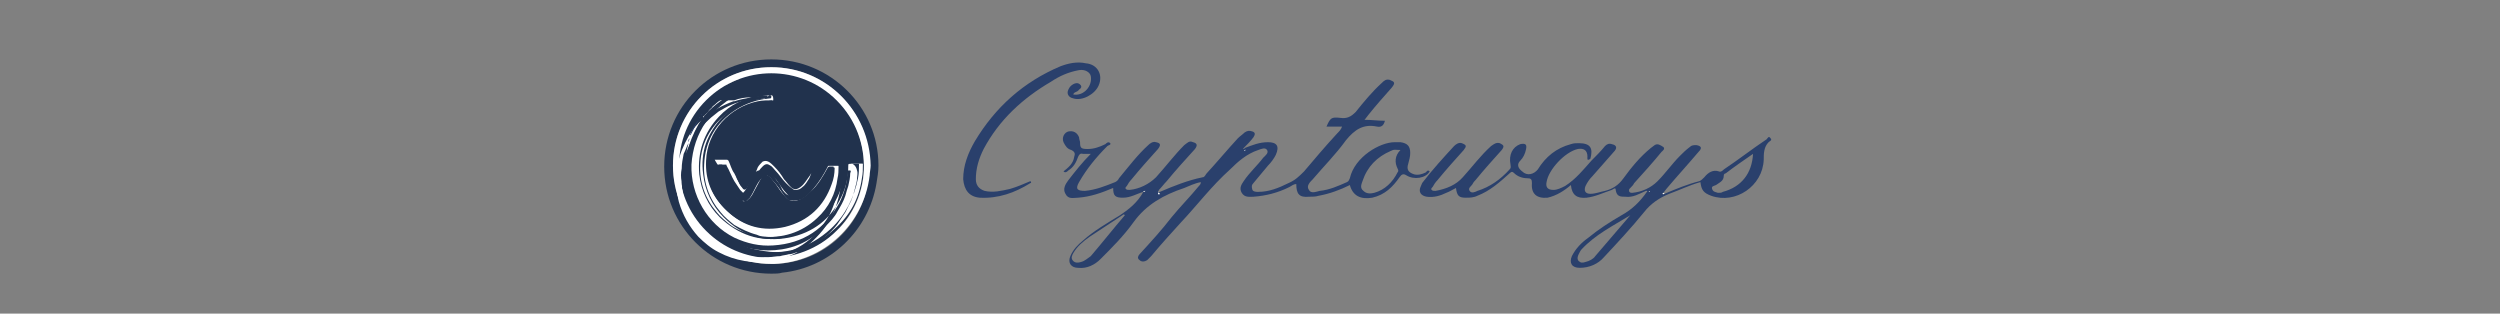 <?xml version="1.0" encoding="utf-8"?>
<!-- Roman Inozemtsev: https://github.com/mir-one/  -->
<svg version="1.1"
	 id="Слой_1" image-rendering="optimizeQuality" shape-rendering="geometricPrecision" text-rendering="geometricPrecision"
	 xmlns="http://www.w3.org/2000/svg" xmlns:xlink="http://www.w3.org/1999/xlink" x="0px" y="0px" viewBox="0 0 256.7 32.2"
	 style="enable-background:new 0 0 256.7 32.2;" xml:space="preserve">
<rect x="0" y="0" width="256.7" height="32.2" fill="#808080" stroke="none"/>
<style type="text/css">
	.st0{fill:#2A406C;}
	.st1{fill:#FFFFFF;}
	.st2{fill:#21324D;}
</style>
<g>
	<path class="st0" d="M117.4,19.7c-0.7,0.2-1.3,0.6-2.1,0.6c-0.8,0-1-0.2-1-1c-1.2,0.5-2.3,0.9-3.6,1c-0.5,0-1,0.2-1.3-0.4
		c-0.3-0.5,0-1,0.3-1.4c0.7-0.9,1.4-1.8,2.3-2.7c-0.4,0-0.6,0-0.8,0c-0.3-0.1-0.4,0.1-0.5,0.3c-0.2,0.6-0.5,1.1-1,1.4
		c-0.1,0.1-0.3,0.3-0.5,0.1c0.5-0.4,1-0.8,1.1-1.5c0.1-0.3,0.1-0.5-0.3-0.7c-0.4-0.1-0.6-0.4-0.8-0.8c-0.2-0.5,0.1-1,0.5-1.1
		c0.5-0.1,0.9,0.1,1.1,0.6c0,0.2,0.1,0.4,0.1,0.5c0,0.6,0.1,0.7,0.8,0.7c0.6,0,1.2-0.2,1.8-0.5c0.1-0.1,0.3-0.3,0.5-0.1
		c0.1,0.2-0.2,0.2-0.3,0.3c-1.1,1.1-2.1,2.3-2.9,3.7c-0.4,0.7-0.2,0.9,0.6,0.9c1.1-0.1,2.1-0.5,3.1-0.9c0.2-0.1,0.3-0.2,0.4-0.4
		c1-1.2,1.9-2.4,3-3.4c0.2-0.2,0.5-0.4,0.8-0.3c0.5,0.1,0.5,0.3,0.2,0.7c-0.9,1-1.8,2-2.7,3.1c-0.2,0.2-0.4,0.5-0.5,0.7
		c-0.1,0.1-0.2,0.2-0.1,0.3c0.1,0.1,0.2,0.1,0.4,0.1c1-0.1,2-0.6,2.7-1.3c1-1.1,1.9-2.3,2.9-3.3c0.3-0.2,0.5-0.5,0.9-0.3
		c0.4,0.1,0.5,0.3,0.2,0.7c-1,1.1-2,2.2-2.9,3.3c-0.3,0.3-0.5,0.6-0.8,0.9c0,0.1-0.1,0.1-0.1,0.2c0.1,0.1,0.2,0,0.2,0
		c1.4-0.6,2.9-1.2,4.4-1.5c0.2,0,0.3-0.3,0.4-0.4c1.1-1.2,2.1-2.4,3.2-3.6c0.2-0.2,0.5-0.4,0.7-0.6c0.3-0.2,0.5-0.2,0.8-0.1
		c0.3,0.1,0.3,0.3,0.1,0.6c-0.3,0.4-0.7,0.8-1,1.1c0,0-0.1,0.1,0,0.1c0,0,0.1,0,0.1-0.1c0.8-0.3,1.5-0.6,2.4-0.6
		c0.9,0,1.2,0.4,0.8,1.3c-0.2,0.4-0.5,0.8-0.8,1.1c-0.5,0.6-1,1.2-1.5,1.8c-0.2,0.2-0.2,0.4-0.1,0.7c0.1,0.2,0.4,0.2,0.6,0.2
		c1.1,0,2.1-0.4,3.1-0.9c0.7-0.3,1.1-0.7,1.6-1.2c1.1-1.3,2.2-2.6,3.4-3.9c0.2-0.2,0.4-0.4,0.5-0.7c-0.5,0-1,0-1.6,0
		c0.4-0.9,0.5-1,1.4-0.9c0.7,0.1,1.1-0.1,1.6-0.6c0.8-1,1.7-2.1,2.7-3c0.2-0.2,0.4-0.4,0.8-0.3c0.5,0.2,0.6,0.3,0.2,0.8
		c-0.8,0.9-1.6,1.8-2.4,2.8c-0.1,0.1-0.2,0.3-0.4,0.5c0.7,0,1.4,0.1,2.1,0.1c-0.1,0.4-0.3,0.7-0.8,0.6c-1.4-0.3-2.3,0.3-3.2,1.4
		c-1,1.4-2.3,2.7-3.4,4c-0.3,0.3-0.7,0.7-0.4,1.1c0.2,0.4,0.7,0.2,1.1,0.1c1-0.1,1.9-0.5,2.8-0.9c0.2-0.1,0.2-0.2,0.3-0.4
		c0.5-2.2,3.1-3.7,4.6-3.7c0.2,0,0.4,0,0.6,0c0.7,0.1,1,0.4,1,1.1c0,0.4-0.1,0.7-0.2,1.1c-0.2,0.6,0,0.9,0.6,1.1
		c0.4,0.1,0.8,0,1.2-0.2c0.1-0.1,0.2-0.3,0.4-0.1c-0.4,0.7-1.6,0.9-2.4,0.4c-0.3-0.2-0.5-0.1-0.7,0.2c-0.7,1-1.5,1.8-2.8,2.1
		c-1.2,0.2-2-0.2-2.3-1.3c-1,0.5-2.1,0.9-3.2,1.1c-0.3,0.1-0.7,0.1-1,0.1c-1,0.1-1.3-0.3-1.3-1.3c-0.3,0-0.5,0.2-0.7,0.3
		c-1.2,0.6-2.4,0.9-3.7,1c-0.4,0-0.9,0.1-1.2-0.4c-0.3-0.5,0-0.9,0.2-1.2c0.6-0.9,1.4-1.6,2-2.4c0.2-0.2,0.6-0.5,0.4-0.8
		c-0.2-0.3-0.6-0.1-0.9,0c-1.2,0.4-2.1,1.2-2.9,2c-1.9,1.7-3.4,3.7-5.1,5.5c-1,1.1-2,2.2-3,3.4c-0.1,0.1-0.2,0.2-0.4,0.4
		c-0.3,0.2-0.6,0.2-0.8,0c-0.3-0.2-0.1-0.5,0.1-0.7c1.1-1.2,2.2-2.4,3.2-3.7c0.9-1.1,1.9-2.1,2.8-3.2c0.1-0.1,0.2-0.2,0.2-0.4
		c-0.6,0.1-1.2,0.4-1.7,0.6c-2.1,0.7-3.9,1.7-5.2,3.5c-1,1.4-2.2,2.6-3.4,3.8c-0.6,0.6-1.4,1-2.3,0.9c-0.7,0-1.1-0.5-0.8-1.2
		c0.3-0.7,0.8-1.2,1.3-1.6c1.1-1,2.5-1.8,3.8-2.6C115.9,21.5,116.8,20.8,117.4,19.7c0.1,0,0.2,0,0.2-0.1
		C117.5,19.6,117.4,19.6,117.4,19.7z M143.8,15.4c-0.6,0-0.6-0.1-1,0.1c-1.4,0.6-2.4,1.6-2.9,3.1c-0.1,0.3-0.3,0.7,0.1,1
		c0.3,0.3,0.7,0.3,1.1,0.2c1.1-0.3,1.9-1.1,2.4-2.1c0.1-0.1,0.1-0.2,0-0.4C143.2,16.7,143.2,16,143.8,15.4z M115.5,22.1
		c0,0-0.1-0.1-0.1-0.1c-1.2,0.8-2.3,1.5-3.5,2.3c-0.7,0.5-1.3,1-1.7,1.7c-0.1,0.2-0.3,0.5,0,0.8c0.2,0.2,0.5,0.2,0.8,0.1
		c0.4-0.1,0.7-0.4,1-0.6C113.2,24.9,114.3,23.5,115.5,22.1z"/>
	<path class="st0" d="M170.9,19.9c1.2-0.5,2.4-1,3.6-1.3c0.2-0.1,0.3-0.2,0.5-0.4c0.4-0.5,0.9-0.8,1.5-0.6c0.2,0.1,0.4-0.1,0.5-0.2
		c1.5-1,2.9-2.1,4.4-3.1c0.1-0.1,0.2-0.4,0.4-0.1c0.2,0.2-0.1,0.3-0.2,0.4c-0.5,0.5-0.5,1.2-0.5,1.8c-0.1,2.7-2.9,4.6-5.4,3.7
		c-0.8-0.3-1-0.6-1.1-1.4c-1.1,0.3-2.1,0.8-3.2,1.2c-1,0.4-1.9,1-2.6,1.9c-1.3,1.6-2.7,3.1-4.1,4.6c-0.6,0.7-1.5,1.1-2.5,1.1
		c-0.8,0-1.1-0.5-0.8-1.2c0.4-0.8,1-1.4,1.7-1.9c1.1-0.9,2.2-1.6,3.4-2.3c1.1-0.6,1.9-1.4,2.6-2.4c0,0,0.1-0.1,0-0.1
		c-0.1,0-0.1,0-0.1,0c-0.7,0.3-1.3,0.7-2.1,0.6c-0.5,0-0.9,0-1-0.7c0-0.3-0.2-0.1-0.4,0c-0.9,0.3-1.7,0.7-2.6,0.8
		c-1,0.1-1.5-0.3-1.6-1.3c-0.7,0.6-1.5,1.1-2.4,1.3c-1.1,0.1-1.7-0.4-1.6-1.5c0-0.4-0.1-0.5-0.5-0.5c-0.5,0-1-0.2-1.3-0.5
		c-0.2-0.2-0.3-0.2-0.5,0c-1,0.9-2,1.8-3.3,2.3c-0.4,0.2-0.8,0.2-1.2,0.2c-0.7,0-0.9-0.2-1-1c-0.4,0.2-0.7,0.4-1,0.5
		c-0.6,0.3-1.3,0.5-2,0.4c-0.6-0.1-0.9-0.5-0.6-1.1c0.1-0.2,0.1-0.3,0.2-0.4c1-1.3,2.1-2.5,3.2-3.7c0.2-0.2,0.5-0.4,0.8-0.3
		c0.5,0.2,0.5,0.3,0.2,0.7c-0.9,1-1.8,2-2.7,3.1c-0.2,0.2-0.4,0.5-0.5,0.7c-0.1,0.1-0.2,0.2-0.1,0.3c0.1,0.1,0.2,0.1,0.4,0.1
		c1.1-0.2,2.1-0.6,2.8-1.4c1-1.1,1.8-2.2,2.9-3.2c0.3-0.2,0.5-0.4,0.9-0.3c0.4,0.2,0.5,0.3,0.2,0.7c-0.9,1-1.8,2-2.7,3.1
		c-0.1,0.1-0.2,0.2-0.3,0.4c-0.1,0.2-0.5,0.4-0.3,0.7c0.2,0.3,0.6,0.1,0.8,0c1.3-0.4,2.4-1.2,3.3-2.2c0.2-0.2,0.1-0.3,0.1-0.5
		c-0.2-1,0.2-1.8,1-2.1c0.5-0.1,0.7,0,0.6,0.5c-0.1,0.5-0.3,0.9-0.6,1.2c-0.4,0.4-0.2,0.8,0.2,1.1c0.5,0.5,1.2,0.3,1.6-0.2
		c0.8-1.3,1.9-2.2,3.4-2.6c0.3-0.1,0.5-0.1,0.8-0.1c1.2,0,1.5,0.5,1.2,1.6c-0.4,0.3-0.3-0.1-0.3-0.2c0-0.7-0.4-0.9-1-0.8
		c-1.3,0.3-3,2.1-3.2,3.4c-0.1,0.5,0.1,0.8,0.7,0.8c0.4,0,0.8-0.2,1.2-0.4c1.1-0.7,1.9-1.7,2.7-2.6c0.5-0.5,1-1,1.4-1.5
		c0.2-0.2,0.4-0.3,0.7-0.2c0.5,0.1,0.6,0.4,0.2,0.8c-0.7,0.8-1.5,1.7-2.2,2.5c-0.3,0.3-0.5,0.6-0.7,1c-0.2,0.5,0,0.8,0.5,0.8
		c0.5,0,1-0.2,1.5-0.3c0.8-0.2,1.4-0.6,1.9-1.3c0.8-1.1,1.7-2.2,2.8-3.1c0.1-0.1,0.3-0.2,0.4-0.3c0.3-0.2,0.6,0,0.9,0.2
		c0.2,0.2-0.1,0.4-0.2,0.5c-0.9,1.1-1.8,2.1-2.8,3.2c-0.1,0.2-0.2,0.3-0.4,0.5c-0.1,0.1-0.2,0.2-0.1,0.4c0.1,0.1,0.2,0.1,0.3,0.1
		c1-0.1,1.9-0.5,2.6-1.2c0.8-0.8,1.5-1.8,2.3-2.6c0.3-0.3,0.6-0.6,1-0.9c0.2-0.2,0.4-0.2,0.7-0.2c0.5,0.1,0.6,0.3,0.2,0.7
		c-1.1,1.3-2.2,2.5-3.3,3.8c-0.1,0.1-0.2,0.3-0.3,0.4c0,0-0.1,0.1-0.1,0.1C170.8,20,170.9,19.9,170.9,19.9z M167.4,22.1
		C167.4,22.1,167.4,22.1,167.4,22.1c-1.8,1.1-3.6,2-5,3.5c-0.1,0.1-0.2,0.3-0.3,0.5c-0.1,0.2-0.2,0.5,0,0.7c0.2,0.2,0.4,0.2,0.7,0.1
		c0.4-0.1,0.8-0.3,1-0.6C165,24.9,166.2,23.5,167.4,22.1z M180,15.8c-1,0.7-1.9,1.3-2.8,2c-0.1,0-0.2,0.1-0.2,0.2
		c0,0.6-0.4,0.7-0.8,1c-0.2,0.1-0.5,0.1-0.4,0.4c0.1,0.3,0.3,0.3,0.6,0.4c0.2,0,0.4,0,0.5-0.1C178.8,19.2,179.9,17.8,180,15.8z"/>
	<path class="st0" d="M110.2,9.7c1.1,0.2,2-0.9,1.8-1.9c-0.1-0.4-0.6-0.7-1.2-0.6c-1.1,0.2-2,0.6-2.9,1.2c-2.9,1.7-5.3,3.9-6.9,6.9
		c-0.5,1-0.8,2-0.8,3.1c0,0.6,0.3,1,0.9,1.2c0.9,0.2,1.7,0,2.6-0.2c0.7-0.2,1.4-0.5,2.1-0.8c0.1,0.1,0.1,0.2,0,0.2
		c-1.6,1-3.3,1.6-5.2,1.5c-1.1-0.1-1.6-0.8-1.7-1.9c0-1.4,0.5-2.7,1.2-3.9c2.1-3.5,5-6.1,8.8-7.7c0.8-0.3,1.7-0.5,2.6-0.3
		c1.2,0.1,1.8,1.2,1.3,2.3c-0.4,0.9-1.7,1.6-2.6,1.3c-0.5-0.1-0.7-0.5-0.5-0.9c0.2-0.5,0.8-0.8,1.1-0.6c0.3,0.2,0.3,0.4,0,0.6
		C110.6,9.5,110.3,9.4,110.2,9.7z"/>
	<path class="st1" d="M117.4,19.7c0-0.1,0.1-0.1,0.2-0.1C117.5,19.7,117.5,19.7,117.4,19.7C117.4,19.8,117.4,19.7,117.4,19.7z"/>
	<path class="st1" d="M119.1,19.9c-0.1,0.1-0.1,0.1-0.2,0c0-0.1,0.1-0.1,0.1-0.2C119,19.8,119,19.8,119.1,19.9z"/>
	<path class="st1" d="M127.9,15.4c0,0-0.1,0.1-0.1,0.1C127.7,15.4,127.8,15.4,127.9,15.4C127.8,15.3,127.8,15.4,127.9,15.4z"/>
	<path class="st1" d="M169.3,19.7c0-0.1,0.1-0.1,0.1,0C169.4,19.7,169.4,19.7,169.3,19.7C169.3,19.7,169.3,19.7,169.3,19.7z"/>
	<path class="st1" d="M170.9,19.9c-0.1,0-0.1,0.1-0.2,0c0,0,0.1-0.1,0.1-0.1C170.9,19.8,170.9,19.9,170.9,19.9z"/>
</g>
<g>
	<path class="st2" d="M79.2,6.1c-6.1,0-11,4.9-11,11s4.9,11,11,11c0.4,0,0.8,0,1.1-0.1c4.9-0.5,8.9-4.3,9.7-9.2
		c0.1-0.6,0.2-1.2,0.2-1.8C90.2,11,85.3,6.1,79.2,6.1z M79.5,27.1c-0.1,0-0.2,0-0.3,0c-5.6,0-10.1-4.5-10.1-10.1
		c0-5.6,4.5-10.1,10.1-10.1c5.6,0,10.1,4.5,10.1,10.1c0,0.3,0,0.7-0.1,1C88.8,23.1,84.6,27,79.5,27.1z"/>
	<path class="st2" d="M85.9,10.3c-3.7-3.7-9.7-3.7-13.4,0c-3.7,3.7-3.7,9.7,0,13.4c1.8,1.8,4.1,2.7,6.4,2.8c2.5,0.1,5.1-0.8,7-2.8
		c1.7-1.7,2.7-4,2.8-6.3C88.8,14.9,87.9,12.3,85.9,10.3z"/>
	<g>
		<path class="st2" d="M78.5,26.5c-0.4,0-0.8-0.1-1.3-0.2c-1.9-0.4-3.6-1.3-4.9-2.7c-1.4-1.4-2.2-3.1-2.6-5c-0.2-1.1-0.2-2.2,0-3.3
			c0.1-0.7,0.3-1.4,0.6-2.1c0.1-0.1,0.1-0.3,0.2-0.4c0,0,0,0,0,0c0,0,0,0,0,0c0,0,0,0,0,0c0.3-0.7,0.7-1.3,1.2-1.9
			c1.4-1.7,3.2-2.8,5.3-3.3c0.3-0.1,0.5-0.1,0.8-0.1c0.2,0,0.4,0,0.6-0.1c0.1,0,0.2,0,0.3,0c0,0,0.1,0,0.1,0c0.2,0,0.4,0,0.6,0
			c0.1,0,0.1,0,0.2,0c0.1,0,0.2,0,0.3,0c0,0,0.1,0,0.1,0c0.1,0,0.1,0,0.2,0c0,0,0,0,0.1,0c0.2,0.1,0.4,0.1,0.6,0.1c0,0,0,0,0.1,0
			c0,0,0,0,0.1,0c0,0,0,0,0.1,0c0,0,0.1,0,0.1,0c0,0,0,0,0,0c0.1,0,0.1,0,0.2,0c0,0,0,0,0,0c0,0,0,0,0.1,0c0,0,0,0,0,0
			c0,0,0,0,0.1,0c0,0,0,0,0,0c0,0,0,0,0,0c0,0,0,0,0.1,0c0,0,0,0,0,0c0,0,0,0,0.1,0c0,0,0,0,0,0c0,0,0,0,0,0c0,0,0,0,0.1,0
			c0,0,0,0,0,0c0,0,0,0,0,0c0,0,0,0,0,0c0,0,0,0,0,0c0,0,0,0,0.1,0c0,0,0,0,0,0c0.9,0.3,1.8,0.7,2.5,1.3c2,1.5,3.3,3.5,3.8,6
			c0.1,0.3,0.1,0.5,0.1,0.8c0.1,0.5,0.1,0.9,0.1,1.4c-0.1,1.7-0.5,3.4-1.5,4.8c-1.1,1.8-2.7,3.1-4.7,3.8c-0.7,0.3-1.5,0.5-2.2,0.5
			c-0.2,0-0.3,0-0.5,0c-0.1,0-0.3,0-0.4,0c-0.2,0-0.4,0-0.5,0C78.7,26.5,78.6,26.5,78.5,26.5z M73.1,10.7
			C73.1,10.7,73.1,10.7,73.1,10.7L73.1,10.7C73,10.7,73,10.7,73.1,10.7C73,10.7,73,10.7,73.1,10.7C73,10.7,73,10.7,73.1,10.7
			C73,10.7,73,10.7,73.1,10.7C73,10.7,73,10.8,73,10.8l0,0c0,0,0,0,0,0c0,0,0,0,0,0c0,0,0,0,0,0c0,0,0,0,0,0c0,0,0,0,0,0
			c0,0.1-0.1,0.1-0.1,0.1c0,0,0,0,0,0c0,0,0,0.1-0.1,0.1c0,0,0,0,0,0c-0.1,0.1-0.2,0.2-0.2,0.3c0,0,0,0,0,0l0,0l0,0c0,0,0,0,0,0
			c0,0,0,0.1-0.1,0.1c0,0,0,0,0,0l0,0c0,0,0,0,0,0c0,0,0,0.1-0.1,0.1c0,0,0,0,0,0l0,0c-0.1,0-0.1,0-0.1,0.1c0,0,0,0.1-0.1,0.1
			c0,0,0,0,0,0c0,0,0,0,0,0.1c0,0,0,0,0,0c0,0,0,0,0,0c-0.1,0-0.1,0.1-0.1,0.2c0,0,0,0,0,0c0,0-0.1,0-0.1,0.1
			c-0.3,0.5-0.5,0.9-0.8,1.4c0,0.1-0.1,0.1,0,0.2c0,0,0,0.1,0,0.1c0,0,0,0,0,0c0,0,0,0.1,0,0.1c-0.1,0-0.2,0.3-0.2,0.4c0,0,0,0,0,0
			c0,0,0,0,0,0c0,0,0,0,0,0.1l0,0c-0.1,0-0.1,0.1-0.1,0.1c0,0.2-0.1,0.4-0.2,0.6c-0.1,0.5-0.1,1-0.2,1.5c0,0.4,0,0.8,0,1.3
			c0,0.3,0.1,0.6,0.1,0.8c0.1,0.3,0.1,0.6,0.2,0.8c0.1,0.3,0.2,0.5,0.3,0.7c0.1,0.2,0.1,0.3,0.2,0.5c0.2,0.3,0.3,0.6,0.5,0.9
			c0.1,0.2,0.3,0.4,0.4,0.6c0.2,0.2,0.4,0.4,0.6,0.6c0.3,0.3,0.6,0.6,0.9,0.9c0.3,0.2,0.5,0.4,0.8,0.6c0.3,0.2,0.5,0.3,0.8,0.5
			c0.4,0.2,0.7,0.3,1.1,0.5c0.4,0.1,0.7,0.2,1.1,0.3c0.3,0.1,0.6,0.1,0.9,0.1c0.2,0,0.4,0.1,0.7,0c0,0,0.1,0,0.1,0c0,0,0.1,0,0.2,0
			c0.4,0,0.8-0.1,1.2-0.1c0.3,0,0.6-0.1,0.9-0.2c0.3-0.1,0.5-0.1,0.8-0.2c0.2-0.1,0.4-0.2,0.6-0.2c0.3-0.1,0.6-0.3,0.9-0.4
			c0.4-0.2,0.7-0.4,1.1-0.7c0.2-0.2,0.5-0.4,0.7-0.6c0.4-0.4,0.8-0.8,1.1-1.3c0.2-0.3,0.4-0.6,0.6-0.9c0.2-0.4,0.4-0.8,0.6-1.2
			c0.2-0.4,0.3-0.8,0.4-1.3c0.1-0.3,0.1-0.6,0.2-1c0-0.3,0.1-0.6,0-0.8c-0.1-0.5-0.3-0.7-0.8-0.8c-0.3-0.1-0.6,0-0.9,0
			c-0.1,0-0.3,0.1-0.4,0.1c-0.4-0.1-0.8-0.1-1.1,0c-0.2,0.1-0.4,0.2-0.6,0.3c-0.2,0.2-0.3,0.4-0.5,0.7c-0.3,0.4-0.5,0.8-0.9,1.2
			c-0.3,0.3-0.6,0.6-0.9,0.9c-0.2,0.2-0.5,0.2-0.8,0.2c-0.1,0-0.3-0.1-0.4-0.2c-0.2-0.2-0.4-0.5-0.5-0.7c-0.1-0.2-0.3-0.4-0.4-0.6
			c-0.2-0.2-0.3-0.4-0.5-0.6c-0.1-0.1-0.2-0.2-0.3-0.2c-0.2-0.1-0.4-0.1-0.5-0.2c-0.2,0-0.4,0-0.5-0.1c-0.1,0-0.2,0-0.3,0.1
			c-0.1,0-0.1,0-0.2,0c0.1-0.2,0.2-0.4,0.4-0.5c0.3-0.3,0.5-0.3,0.8-0.1c0.2,0.1,0.4,0.3,0.5,0.5c0.4,0.4,0.7,0.9,1.1,1.3
			c0.2,0.2,0.4,0.4,0.7,0.6c0.1,0.1,0.2,0.1,0.3,0.1c0.3,0,0.5-0.2,0.7-0.3c0.3-0.3,0.5-0.6,0.7-0.9c0.1-0.1,0.2-0.3,0.2-0.5
			c-0.1,0.1-0.1,0.2-0.2,0.3c-0.3,0.4-0.5,0.8-0.9,1.1c-0.3,0.3-0.6,0.3-1,0c0,0-0.1-0.1-0.1-0.1c-0.2-0.2-0.4-0.4-0.6-0.7
			c-0.3-0.4-0.6-0.9-1-1.3c-0.2-0.2-0.3-0.3-0.6-0.5c-0.2-0.1-0.4-0.1-0.6,0c-0.2,0.1-0.4,0.3-0.5,0.6c-0.2,0.3-0.4,0.6-0.5,1
			c0,0,0,0,0,0c0,0,0,0,0,0c0,0,0,0,0,0l0,0c-0.1,0-0.1,0-0.1,0.1c-0.1,0.2-0.2,0.3-0.4,0.4c-0.1,0.1-0.3,0.2-0.5,0.1
			c-0.1,0-0.2-0.1-0.3-0.2c-0.1-0.1-0.1-0.2-0.3-0.2c-0.1-0.2-0.2-0.4-0.3-0.6c-0.2-0.4-0.4-0.8-0.6-1.3c0-0.1-0.1-0.1-0.2-0.1
			c-0.2,0-0.3,0-0.5,0c0,0,0,0,0,0c0,0,0,0,0,0c-0.1,0-0.2,0-0.2,0c0-0.1-0.1-0.1-0.2-0.1c0,0-0.1,0-0.1,0c-0.2-0.2-0.3-0.4-0.3-0.6
			c0-0.4,0.1-0.7,0.3-1c0.2-0.5,0.5-0.9,0.8-1.4c0.4-0.5,0.9-0.9,1.4-1.3c0.6-0.4,1.2-0.7,1.9-0.9c0.3-0.1,0.6-0.1,0.9-0.2
			c0.2,0,0.3-0.1,0.5-0.1c0.1-0.1,0.3-0.1,0.4-0.3c0.1,0,0,0,0.1-0.1c0,0,0.1,0,0.1-0.1c0.1-0.1,0.1-0.2,0.1-0.3
			c0-0.1,0.1-0.2,0-0.3c0-0.1,0-0.2-0.1-0.3c0-0.1-0.1-0.3-0.2-0.4c0,0,0-0.1,0-0.1c-0.1-0.1-0.1-0.1-0.2-0.2
			c-0.2-0.1-0.5-0.1-0.7-0.2c-0.1,0-0.2,0-0.3,0c-0.2,0-0.5,0.1-0.7,0.1c-0.3,0-0.6,0.1-0.8,0.2c0,0-0.1,0-0.1,0
			c0.6-0.2,1.2-0.3,1.8-0.4c0.3,0,0.5,0,0.8,0c0,0,0,0,0,0c-0.1,0-0.3,0-0.4,0c-0.1,0-0.2,0-0.4,0.1c-0.1,0-0.1,0-0.2,0c0,0,0,0,0,0
			c-0.5,0.1-1.1,0.2-1.6,0.3c0,0,0,0,0,0c0,0-0.1,0-0.1,0c0,0,0,0,0,0c0,0,0,0,0,0c0,0,0,0,0,0c0,0,0,0,0,0c0,0,0,0-0.1,0
			c0,0,0,0,0,0c0,0-0.1,0-0.1,0l0,0c0,0,0,0-0.1,0c0,0,0,0,0,0c0,0,0,0-0.1,0l0,0c0,0-0.1,0-0.1,0l0,0c0,0,0,0-0.1,0l0,0
			c0,0,0,0-0.1,0c0,0,0,0,0,0c0,0,0,0,0,0c0,0,0,0,0,0c0,0,0,0,0,0c0,0,0,0,0,0c0,0-0.1,0-0.1,0c0,0,0,0,0,0c0,0,0,0,0,0
			c0,0,0,0,0,0c0,0,0,0,0,0c0,0,0,0,0,0c0,0,0,0-0.1,0l0,0c0,0,0,0,0,0c0,0,0,0,0,0c0,0,0,0,0,0c0,0,0,0,0,0c0,0,0,0,0,0
			c0,0,0,0,0,0c0,0,0,0,0,0c0,0,0,0,0,0c0,0,0,0,0,0c0,0,0,0,0,0c0,0,0,0,0,0l0,0c0,0,0,0-0.1,0l0,0c0,0,0,0,0,0c0,0,0,0,0,0
			c0,0,0,0,0,0c0,0,0,0-0.1,0c0,0,0,0,0,0c0,0,0,0,0,0c0,0,0,0,0,0c0,0,0,0,0,0c0,0,0,0,0,0c0,0,0,0,0,0c0,0,0,0,0,0c0,0,0,0,0,0
			c0,0,0,0,0,0l0,0c0,0,0,0,0,0c0,0,0,0,0,0c0,0,0,0,0,0c0,0,0,0,0,0c0,0,0,0,0,0l0,0c0,0,0,0,0,0c0,0,0,0,0,0c0,0,0,0,0,0
			c0,0,0,0,0,0c0,0,0,0,0,0c0,0,0,0-0.1,0c0,0,0,0,0,0c0,0,0,0-0.1,0c-0.3,0.2-0.6,0.4-0.8,0.6c0,0,0,0,0,0
			C73.2,10.5,73.2,10.6,73.1,10.7C73.1,10.6,73.1,10.6,73.1,10.7L73.1,10.7C73.1,10.6,73.1,10.6,73.1,10.7L73.1,10.7z M83.4,17.3
			C83.4,17.3,83.4,17.3,83.4,17.3c0.1-0.2,0.2-0.4,0.3-0.6c0-0.1,0.1-0.2,0.1-0.4C83.6,16.7,83.5,17,83.4,17.3
			C83.3,17.3,83.4,17.3,83.4,17.3z M83.3,17.4C83.3,17.4,83.3,17.4,83.3,17.4C83.3,17.4,83.3,17.4,83.3,17.4
			C83.3,17.4,83.3,17.4,83.3,17.4C83.3,17.4,83.3,17.4,83.3,17.4z"/>
		<path class="st0" d="M70.5,12.8C70.5,12.8,70.5,12.8,70.5,12.8C70.5,12.8,70.5,12.8,70.5,12.8z"/>
		<path class="st0" d="M70.4,12.8C70.4,12.9,70.4,12.9,70.4,12.8C70.4,12.9,70.4,12.8,70.4,12.8z"/>
		<path class="st1" d="M79.4,10.3C79.4,10.4,79.4,10.4,79.4,10.3c-0.5,0.1-1,0.1-1.5,0.2c-3,0.6-5.2,3.1-5.3,6.1
			c-0.1,2,0.6,3.7,2.1,5.1c1.7,1.6,3.7,2.1,5.9,1.6c2.4-0.6,4-2.1,4.8-4.4c0.2-0.5,0.3-1.1,0.3-1.6c0-0.1,0-0.1-0.1-0.1
			c-0.1,0-0.2,0-0.3,0c-0.1,0-0.2,0-0.2,0.1c-0.5,0.9-1.1,1.8-1.8,2.5c-0.4,0.4-0.9,0.7-1.4,0.9c-0.4,0.1-0.8,0-1.1-0.3
			c-0.2-0.2-0.4-0.5-0.6-0.7c-0.3-0.4-0.5-0.8-0.8-1.1c-0.2-0.2-0.3-0.4-0.5-0.5c-0.2-0.1-0.3-0.1-0.4,0c-0.1,0.1-0.2,0.3-0.3,0.4
			c-0.3,0.4-0.5,0.9-0.7,1.3c-0.2,0.3-0.4,0.6-0.7,0.9c-0.2,0.1-0.4,0.1-0.6,0c0,0,0,0-0.1,0l0,0c-0.2-0.2-0.4-0.4-0.6-0.6
			c-0.6-0.8-1.1-1.6-1.5-2.4c-0.2-0.3-0.3-0.6-0.5-0.9c-0.1-0.1-0.1-0.2-0.2-0.4c0.2,0,0.4,0,0.5,0c0.1,0,0.2,0,0.2,0c0,0,0,0,0.1,0
			c0.2,0,0.3,0,0.5,0c0.1,0,0.1,0,0.2,0.1c0.2,0.4,0.3,0.9,0.6,1.3c0.1,0.2,0.2,0.4,0.3,0.6c0.1,0.2,0.2,0.4,0.3,0.6
			c0.1,0.1,0.2,0.3,0.3,0.4c0.1,0.1,0.2,0.1,0.3,0c0,0,0.1-0.1,0.1-0.1c0.2-0.3,0.4-0.7,0.6-1.1c0,0,0,0,0,0c0,0,0,0,0,0
			c0,0,0,0,0,0c0,0,0,0,0,0c0.2-0.3,0.4-0.7,0.5-1c0.1-0.2,0.3-0.4,0.5-0.6c0.2-0.1,0.4-0.1,0.6,0c0.2,0.1,0.4,0.3,0.6,0.5
			c0.4,0.4,0.7,0.8,1,1.3c0.2,0.2,0.4,0.5,0.6,0.7c0,0,0.1,0.1,0.1,0.1c0.3,0.3,0.6,0.3,1,0c0.4-0.3,0.6-0.7,0.9-1.1
			c0.1-0.1,0.1-0.2,0.2-0.3c-0.1,0.2-0.1,0.3-0.2,0.5c-0.2,0.3-0.4,0.7-0.7,0.9c-0.2,0.2-0.4,0.3-0.7,0.3c-0.1,0-0.2,0-0.3-0.1
			c-0.3-0.2-0.5-0.4-0.7-0.6c-0.4-0.4-0.7-0.9-1.1-1.3c-0.2-0.2-0.3-0.4-0.5-0.5c-0.3-0.2-0.5-0.2-0.8,0.1c-0.1,0.1-0.3,0.3-0.4,0.5
			c-0.1,0.2-0.2,0.4-0.3,0.6c-0.2,0.4-0.4,0.8-0.6,1.2c-0.1,0.1-0.2,0.3-0.3,0.4c-0.1,0.1-0.3,0.1-0.4,0c-0.1-0.1-0.2-0.2-0.3-0.3
			c-0.2-0.3-0.4-0.6-0.6-0.9c-0.3-0.5-0.5-1.1-0.8-1.6c0-0.1,0-0.1-0.1-0.1c-0.2,0-0.4,0-0.6,0c-0.1,0-0.1,0,0,0.1
			c0.1,0.1,0.1,0.2,0.2,0.3c0.5,0.9,1,1.9,1.6,2.7c0.2,0.2,0.3,0.4,0.6,0.6c0.2,0.1,0.3,0.1,0.4,0c0.1-0.1,0.2-0.2,0.3-0.3
			c0.2-0.3,0.4-0.7,0.6-1.1c0.2-0.4,0.4-0.7,0.7-1c0.3-0.3,0.7-0.3,1-0.1c0.2,0.2,0.4,0.3,0.5,0.5c0.3,0.4,0.6,0.9,1,1.3
			c0.2,0.2,0.3,0.4,0.5,0.6c0.1,0.1,0.2,0.1,0.4,0.1c0.2,0,0.5-0.1,0.7-0.2c0.4-0.2,0.8-0.6,1.1-1c0.6-0.7,1.1-1.5,1.5-2.3
			c0-0.1,0.1-0.1,0.2-0.1c0.4,0,0.8,0,1.2,0c0.1,0,0.1,0.1,0.1,0.1c0,0.4,0,0.8-0.1,1.2c-0.2,1.6-0.9,3-2.1,4.1
			c-1.6,1.5-3.6,2.1-5.8,1.9c-0.3,0-0.6-0.1-0.8-0.2c-0.8-0.2-1.6-0.6-2.3-1c-0.5-0.4-1-0.8-1.4-1.3c-1.2-1.4-1.8-3.1-1.7-4.9
			c0.1-2.4,1.2-4.3,3.2-5.6c1.1-0.7,2.3-1.1,3.6-1.2c0.1,0,0.1-0.1,0.1-0.2c0-0.1,0-0.1-0.1-0.1c-0.1,0-0.3,0-0.4,0
			c-1.8,0.2-3.3,0.9-4.5,2.2c-1.6,1.7-2.3,3.6-2,5.9c0.2,1.7,0.9,3.2,2.1,4.4c1.9,1.9,4.1,2.6,6.7,2.1c2.5-0.5,4.3-1.9,5.4-4.2
			c0.5-1,0.7-2.1,0.7-3.2c0-0.1,0-0.2,0.2-0.2c0.4,0,0.8,0,1.2,0c0.1,0,0.1,0,0.1,0.1c0,0.5,0,0.9-0.1,1.4c-0.3,2.1-1.2,3.8-2.8,5.2
			c-2.2,2-4.8,2.8-7.7,2.2c-2.9-0.5-5-2.2-6.3-4.9c-0.8-1.6-1-3.3-0.8-5c0.1-0.4,0.1-0.7,0.2-1.1c0,0,0,0,0,0c0,0,0,0,0-0.1
			c0,0,0,0,0,0c0.1-0.1,0.1-0.3,0.1-0.4c0,0,0,0,0-0.1c0,0,0,0,0,0c0,0,0-0.1,0-0.1c0.2-0.6,0.5-1.1,0.9-1.7c0,0,0,0,0,0
			c0,0,0.1-0.1,0.1-0.2c0,0,0,0,0,0c0,0,0,0,0,0c0,0,0,0,0-0.1c0,0,0,0,0,0c0,0,0-0.1,0.1-0.1c0,0,0.1-0.1,0.1-0.1c0,0,0,0,0,0
			c0,0,0,0,0,0c0,0,0-0.1,0.1-0.1c0,0,0,0,0,0c0,0,0,0,0,0c0,0,0,0,0,0c0,0,0-0.1,0.1-0.1c0,0,0,0,0,0l0,0c0,0,0,0,0,0c0,0,0,0,0,0
			c0.1-0.1,0.2-0.2,0.2-0.3c0,0,0,0,0,0c0,0,0.1,0,0.1-0.1c0,0,0,0,0,0c0.1,0,0.1-0.1,0.1-0.1c0,0,0,0,0,0c0,0,0,0,0,0c0,0,0,0,0,0
			c0,0,0,0,0,0c0,0,0,0,0,0c0,0,0,0,0,0c0,0,0,0,0,0c0,0,0,0,0,0c0,0,0,0,0,0c0,0,0,0,0,0c0,0,0,0,0,0c0,0,0,0,0,0c0,0,0,0,0,0
			c0,0,0,0,0,0c0,0,0,0,0,0l0,0c0,0,0,0,0,0c0.1,0,0.1-0.1,0.2-0.2c0,0,0,0,0,0c0.3-0.2,0.5-0.5,0.8-0.6c0,0,0,0,0.1,0c0,0,0,0,0,0
			c0,0,0,0,0.1,0c0,0,0,0,0,0c0,0,0,0,0,0c0,0,0,0,0,0c0,0,0,0,0,0c0,0,0,0,0,0c0,0,0,0,0,0c0,0,0,0,0,0c0,0,0,0,0,0c0,0,0,0,0,0
			c0,0,0,0,0,0c0,0,0,0,0,0c0,0,0,0,0,0c0,0,0,0,0,0c0,0,0,0,0,0c0,0,0,0,0,0c0,0,0,0,0,0c0,0,0,0,0,0c0,0,0,0,0,0c0,0,0,0,0,0
			c0,0,0,0,0,0c0,0,0,0,0,0s0,0,0,0c0,0,0,0,0.1,0c0,0,0,0,0,0c0,0,0,0,0,0c0,0,0,0,0,0c0,0,0,0,0,0c0,0,0,0,0.1,0c0,0,0,0,0,0
			c0,0,0,0,0,0c0,0,0,0,0,0c0,0,0,0,0,0c0,0,0,0,0,0c0,0,0,0,0,0c0,0,0,0,0,0c0,0,0,0,0,0c0,0,0,0,0,0c0,0,0,0,0,0c0,0,0,0,0,0
			c0,0,0,0,0,0c0,0,0,0,0,0c0,0,0,0,0.1,0c0,0,0,0,0,0c0,0,0,0,0,0c0,0,0,0,0,0c0,0,0,0,0,0c0,0,0,0,0,0c0,0,0.1,0,0.1,0
			c0,0,0,0,0,0c0,0,0,0,0,0c0,0,0,0,0,0c0,0,0,0,0,0c0,0,0,0,0,0c0,0,0,0,0.1,0c0,0,0,0,0,0c0,0,0,0,0.1,0c0,0,0,0,0,0
			c0,0,0.1,0,0.1,0c0,0,0,0,0,0c0,0,0,0,0.1,0c0,0,0,0,0,0c0,0,0,0,0.1,0c0,0,0,0,0,0c0,0,0.1,0,0.1,0c0,0,0,0,0,0c0,0,0,0,0.1,0
			c0,0,0,0,0,0c0,0,0,0,0,0c0,0,0,0,0,0c0,0,0,0,0,0c0,0,0.1,0,0.1,0c0,0,0,0,0,0c0.5-0.2,1.1-0.3,1.6-0.3c0,0,0,0,0,0
			c0.1,0,0.1,0,0.2,0c0,0,0,0,0,0c-0.6,0.1-1.2,0.2-1.8,0.4c0,0-0.1,0-0.1,0c-1.1,0.4-2.2,1-3.1,1.8c-0.6,0.5-1.1,1.1-1.5,1.8
			c-0.5,0.9-0.9,1.8-1.1,2.8c-0.3,1.3-0.2,2.6,0.1,3.9c0.4,1.4,1.1,2.6,2,3.6c0.6,0.6,1.3,1.2,2.1,1.6c1.7,0.9,3.6,1.2,5.5,0.9
			c1.1-0.2,2.2-0.6,3.2-1.3c0.5-0.3,0.9-0.7,1.3-1.1c0.5-0.5,0.9-1,1.2-1.5c0.3-0.5,0.6-1.1,0.8-1.6c0.1-0.3,0.2-0.6,0.3-1
			c0.1-0.4,0.2-0.8,0.2-1.3c0-0.3,0-0.3-0.2-0.3c-0.1,0-0.1,0-0.1,0.1c0,1.1-0.3,2.2-0.8,3.2c-1.5,2.7-3.7,4.2-6.8,4.4
			c-1.4,0.1-2.7-0.2-4-0.8c-2.8-1.4-4.5-4.3-4.4-7.5c0.1-1.6,0.5-3,1.5-4.4c0.6-0.8,1.3-1.5,2.1-2.1c0.2-0.2,0.5-0.3,0.8-0.5
			c0.9-0.5,1.9-0.8,2.9-0.9c0.4,0,0.7,0,1.1-0.1c0,0,0,0.1,0,0.1C79.4,9.4,79.4,9.9,79.4,10.3z"/>
		<path class="st2" d="M70.7,14.7c-0.1,0.4-0.2,0.7-0.2,1.1c-0.2,1.7,0,3.4,0.8,5c1.3,2.6,3.4,4.3,6.3,4.9c2.9,0.6,5.5-0.2,7.7-2.2
			c1.5-1.4,2.4-3.2,2.8-5.2c0.1-0.5,0.1-0.9,0.1-1.4c0-0.1,0-0.1-0.1-0.1c-0.4,0-0.8,0-1.2,0c-0.1,0-0.2,0-0.2,0.2
			c0,1.1-0.2,2.2-0.7,3.2c-1.1,2.3-2.9,3.7-5.4,4.2c-2.6,0.5-4.8-0.3-6.7-2.1c-1.2-1.2-1.9-2.7-2.1-4.4c-0.2-2.3,0.5-4.3,2-5.9
			c1.2-1.3,2.7-2,4.5-2.2c0.1,0,0.3,0,0.4,0c0.1,0,0.1,0,0.1,0.1c0,0.1,0.1,0.2-0.1,0.2c-1.3,0.1-2.5,0.5-3.6,1.2
			c-2,1.4-3.1,3.2-3.2,5.6c-0.1,1.8,0.5,3.5,1.7,4.9c0.4,0.5,0.9,0.9,1.4,1.3c0.7,0.5,1.5,0.8,2.3,1c0.3,0.1,0.6,0.1,0.8,0.2
			c2.2,0.2,4.2-0.4,5.8-1.9c1.2-1.1,1.9-2.5,2.1-4.1c0.1-0.4,0.1-0.8,0.1-1.2c0-0.1,0-0.1-0.1-0.1c-0.4,0-0.8,0-1.2,0
			c-0.1,0-0.1,0-0.2,0.1c-0.4,0.8-0.9,1.6-1.5,2.3c-0.3,0.4-0.7,0.7-1.1,1c-0.2,0.1-0.4,0.2-0.7,0.2c-0.1,0-0.3,0-0.4-0.1
			c-0.2-0.2-0.4-0.4-0.5-0.6c-0.3-0.4-0.6-0.9-1-1.3c-0.2-0.2-0.3-0.4-0.5-0.5c-0.3-0.2-0.7-0.3-1,0.1c-0.3,0.3-0.5,0.7-0.7,1
			c-0.2,0.4-0.4,0.7-0.6,1.1c-0.1,0.1-0.2,0.2-0.3,0.3c-0.2,0.1-0.3,0.1-0.4,0c-0.2-0.2-0.4-0.4-0.6-0.6c-0.6-0.9-1.1-1.8-1.6-2.7
			c-0.1-0.1-0.1-0.2-0.2-0.3c0-0.1,0-0.1,0-0.1c0.2,0,0.4,0,0.6,0c0.1,0,0.1,0.1,0.1,0.1c0.2,0.5,0.5,1.1,0.8,1.6
			c0.2,0.3,0.3,0.6,0.6,0.9c0.1,0.1,0.2,0.2,0.3,0.3c0.1,0.1,0.3,0.1,0.4,0c0.1-0.1,0.2-0.2,0.3-0.4c0.2-0.4,0.4-0.8,0.6-1.2
			c0.1-0.2,0.2-0.4,0.3-0.6c0.1,0,0.1,0,0.2,0c0.1-0.1,0.2-0.1,0.3-0.1c0.2,0,0.4,0,0.5,0.1c0.2,0.1,0.4,0.1,0.5,0.2
			c0.1,0,0.2,0.2,0.3,0.2c0.2,0.2,0.4,0.4,0.5,0.6c0.2,0.2,0.3,0.4,0.4,0.6c0.1,0.3,0.3,0.5,0.5,0.7c0.1,0.1,0.2,0.1,0.4,0.2
			c0.3,0,0.5,0,0.8-0.2c0.3-0.2,0.6-0.5,0.9-0.9c0.3-0.4,0.6-0.8,0.9-1.2c0.2-0.2,0.3-0.5,0.5-0.7c0.2-0.2,0.4-0.3,0.6-0.3
			c0.4-0.1,0.7-0.1,1.1,0c0.1,0,0.3,0,0.4-0.1c0.3,0,0.6-0.1,0.9,0c0.4,0.1,0.7,0.3,0.8,0.8c0.1,0.3,0,0.6,0,0.8
			c0,0.3-0.1,0.6-0.2,1c-0.1,0.4-0.2,0.8-0.4,1.3c-0.2,0.4-0.4,0.8-0.6,1.2c-0.2,0.3-0.4,0.6-0.6,0.9c-0.3,0.5-0.7,0.9-1.1,1.3
			c-0.2,0.2-0.5,0.4-0.7,0.6c-0.3,0.3-0.7,0.5-1.1,0.7c-0.3,0.2-0.6,0.3-0.9,0.4c-0.2,0.1-0.4,0.2-0.6,0.2c-0.3,0.1-0.5,0.2-0.8,0.2
			c-0.3,0.1-0.6,0.1-0.9,0.2c-0.4,0-0.8,0.1-1.2,0.1c-0.1,0-0.1,0-0.2,0c0,0-0.1,0-0.1,0c-0.2,0-0.4,0-0.7,0c-0.3,0-0.6-0.1-0.9-0.1
			c-0.4-0.1-0.7-0.2-1.1-0.3c-0.4-0.1-0.7-0.3-1.1-0.5c-0.3-0.1-0.5-0.3-0.8-0.5c-0.3-0.2-0.5-0.4-0.8-0.6c-0.3-0.3-0.7-0.6-0.9-0.9
			c-0.2-0.2-0.4-0.4-0.6-0.6c-0.2-0.2-0.3-0.4-0.4-0.6c-0.2-0.3-0.3-0.6-0.5-0.9c-0.1-0.1-0.1-0.3-0.2-0.5c-0.1-0.2-0.2-0.5-0.3-0.7
			c-0.1-0.3-0.1-0.5-0.2-0.8c-0.1-0.3-0.1-0.5-0.1-0.8c-0.1-0.4-0.1-0.8,0-1.3c0-0.5,0.1-1,0.2-1.5C70.5,15.2,70.5,15,70.7,14.7
			C70.6,14.7,70.6,14.7,70.7,14.7z"/>
		<path class="st2" d="M73.8,16.2c-0.2,0-0.3,0-0.5,0c0.1,0.1,0.1,0.3,0.2,0.4c0.2,0.3,0.3,0.6,0.5,0.9c0.4,0.8,0.9,1.7,1.5,2.4
			c0.2,0.2,0.4,0.4,0.6,0.6c-0.1,0-0.1,0-0.2,0c-0.1-0.1-0.3-0.2-0.4-0.3c-0.4-0.4-0.7-0.8-1-1.3c-0.2-0.3-0.4-0.7-0.6-1
			c-0.1-0.1-0.2-0.2-0.3-0.3c-0.2-0.1-0.3-0.1-0.4,0.1c0,0.1-0.1,0.3,0,0.4c0.1,0.4,0.1,0.8,0.3,1.2c0.2,0.4,0.4,0.8,0.6,1.1
			c0.2,0.3,0.5,0.6,0.8,0.9c0.3,0.3,0.5,0.5,0.8,0.7c0.3,0.2,0.7,0.4,1.1,0.6c0.5,0.2,1.1,0.4,1.7,0.4c0.4,0.1,0.9,0.1,1.3,0
			c0.1,0,0.3,0,0.4,0c0.2,0,0.3-0.1,0.5-0.1c0.3,0,0.5-0.2,0.8-0.2c0.3-0.1,0.5-0.3,0.8-0.4c0.2-0.1,0.3-0.2,0.4-0.3
			c0.6-0.4,1-0.9,1.4-1.5c0.2-0.3,0.4-0.7,0.5-1.1c0-0.1,0-0.2-0.1-0.2c-0.1-0.1-0.1,0-0.2,0c-0.2,0.1-0.4,0.3-0.6,0.5
			c-0.2,0.2-0.4,0.4-0.6,0.5c-0.3,0.2-0.6,0.4-1,0.6c-0.2,0.1-0.5,0.1-0.7,0.1c-0.3,0-0.6-0.2-0.9-0.4c-0.3-0.2-0.5-0.5-0.7-0.7
			c-0.2-0.3-0.4-0.6-0.7-0.9c-0.4-0.3-0.8-0.3-1.1,0.1C78,19.1,78,19.2,78,19.2c-0.2,0.2-0.3,0.5-0.5,0.7c-0.1,0.1-0.2,0.2-0.3,0.4
			c-0.1,0.1-0.3,0.2-0.4,0.3c0,0-0.1,0-0.1,0c0.3-0.2,0.5-0.5,0.7-0.9c0.2-0.4,0.5-0.9,0.7-1.3c0.1-0.2,0.2-0.3,0.3-0.4
			c0.1-0.1,0.2-0.1,0.4,0c0.2,0.1,0.4,0.3,0.5,0.5c0.3,0.4,0.5,0.7,0.8,1.1c0.2,0.3,0.4,0.5,0.6,0.7c0.3,0.3,0.7,0.4,1.1,0.3
			c0.6-0.2,1-0.5,1.4-0.9c0.8-0.7,1.3-1.6,1.8-2.5c0.1-0.1,0.1-0.1,0.2-0.1c0.1,0,0.2,0,0.3,0c0.1,0,0.1,0,0.1,0.1
			c0,0.5-0.1,1.1-0.3,1.6c-0.8,2.3-2.4,3.9-4.8,4.4c-2.2,0.5-4.2,0-5.9-1.6c-1.5-1.4-2.2-3.1-2.1-5.1c0.1-3,2.4-5.5,5.3-6.1
			c0.5-0.1,1-0.1,1.5-0.1c-0.1,0.2-0.2,0.2-0.4,0.3c-0.2,0.1-0.3,0.1-0.5,0.1c-0.3,0.1-0.6,0.1-0.9,0.2c-0.7,0.2-1.3,0.5-1.9,0.9
			c-0.5,0.4-1,0.8-1.4,1.3c-0.3,0.4-0.6,0.9-0.8,1.4c-0.1,0.3-0.3,0.7-0.3,1c0,0.2,0.1,0.5,0.3,0.6c0,0,0.1,0,0.1,0
			C73.7,16.1,73.7,16.1,73.8,16.2z"/>
		<path class="st2" d="M79.4,8.9c-0.4,0-0.7,0-1.1,0.1c-1,0.1-2,0.4-2.9,0.9c-0.3,0.1-0.5,0.3-0.8,0.5c-0.8,0.6-1.5,1.2-2.1,2.1
			c-0.9,1.3-1.4,2.8-1.5,4.4c-0.1,3.1,1.6,6.1,4.4,7.5c1.3,0.6,2.6,0.9,4,0.8c3.1-0.2,5.3-1.7,6.8-4.4c0.5-1,0.8-2.1,0.8-3.2
			c0-0.1,0-0.1,0.1-0.1c0.3,0,0.3,0,0.2,0.3c0,0.4-0.1,0.9-0.2,1.3c-0.1,0.3-0.2,0.6-0.3,1c-0.2,0.6-0.5,1.1-0.8,1.6
			c-0.3,0.6-0.8,1.1-1.2,1.5c-0.4,0.4-0.8,0.8-1.3,1.1c-1,0.7-2,1.1-3.2,1.3c-1.9,0.3-3.8,0-5.5-0.9c-0.8-0.4-1.5-1-2.1-1.6
			c-1-1-1.7-2.3-2-3.6c-0.4-1.3-0.4-2.6-0.1-3.9c0.2-1,0.6-1.9,1.1-2.8c0.4-0.7,0.9-1.3,1.5-1.8c0.9-0.8,1.9-1.4,3.1-1.8
			c0,0,0.1,0,0.1,0c0,0.1,0.1,0.1,0.1,0c0.3-0.1,0.6-0.1,0.8-0.2c0.2,0,0.5-0.1,0.7-0.1c0.1,0,0.2,0,0.3,0c0.2,0,0.5,0.1,0.7,0.2
			C79.3,8.7,79.3,8.8,79.4,8.9z"/>
		<path class="st2" d="M77.2,18c-0.2,0.4-0.4,0.7-0.6,1.1c0,0-0.1,0.1-0.1,0.1c-0.1,0.1-0.2,0.1-0.3,0c-0.1-0.1-0.2-0.2-0.3-0.4
			c-0.1-0.2-0.2-0.4-0.3-0.6c0.1,0,0.2,0.1,0.3,0.2c0.1,0.1,0.2,0.2,0.3,0.2c0.2,0,0.3,0,0.5-0.1c0.2-0.1,0.3-0.3,0.4-0.4
			C77.1,18.1,77.1,18,77.2,18z"/>
		<path class="st0" d="M71.8,12.2c-0.3,0.5-0.6,1.1-0.9,1.7c-0.1-0.1,0-0.2,0-0.2C71.1,13.2,71.4,12.7,71.8,12.2
			C71.7,12.2,71.7,12.2,71.8,12.2z"/>
		<path class="st2" d="M83.3,17.3c0.1-0.3,0.3-0.6,0.4-0.9c0,0.1-0.1,0.2-0.1,0.4C83.6,16.9,83.5,17.1,83.3,17.3
			C83.4,17.3,83.4,17.3,83.3,17.3C83.4,17.3,83.4,17.3,83.3,17.3z"/>
		<path class="st0" d="M70.8,14.2c0,0.1-0.1,0.3-0.1,0.4c0,0,0,0,0,0C70.6,14.4,70.8,14.2,70.8,14.2z"/>
		<path class="st0" d="M71.9,12c0,0.1-0.1,0.1-0.1,0.2C71.8,12.1,71.8,12,71.9,12z"/>
		<path class="st0" d="M72.1,11.7c0,0,0,0.1-0.1,0.1C72,11.8,72,11.7,72.1,11.7z"/>
		<path class="st0" d="M74,16.2C74,16.2,74,16.2,74,16.2C74,16.2,74,16.2,74,16.2C74,16.2,74,16.2,74,16.2z"/>
		<path class="st0" d="M73.3,10.4C73.3,10.4,73.3,10.4,73.3,10.4C73.3,10.4,73.3,10.4,73.3,10.4z"/>
		<path class="st0" d="M70.7,14.6C70.7,14.6,70.7,14.6,70.7,14.6C70.7,14.6,70.7,14.6,70.7,14.6z"/>
		<path class="st0" d="M73,10.7C73,10.7,73,10.7,73,10.7C73,10.7,73,10.7,73,10.7z"/>
		<path class="st0" d="M73,10.7C73,10.7,73,10.7,73,10.7C73,10.7,73,10.7,73,10.7z"/>
		<path class="st0" d="M73,10.7C73,10.8,73,10.8,73,10.7C73,10.8,73,10.7,73,10.7z"/>
		<path class="st0" d="M73,10.8C73,10.8,73,10.8,73,10.8C72.9,10.8,73,10.8,73,10.8z"/>
		<path class="st0" d="M72.9,10.8C72.9,10.8,72.9,10.8,72.9,10.8C72.9,10.8,72.9,10.8,72.9,10.8z"/>
		<path class="st0" d="M72.9,10.8C72.9,10.9,72.9,10.9,72.9,10.8C72.9,10.9,72.9,10.8,72.9,10.8z"/>
		<path class="st0" d="M72.7,11C72.7,11,72.7,11,72.7,11C72.7,11,72.7,11,72.7,11z"/>
		<path class="st0" d="M72.6,11.1C72.6,11.1,72.6,11.1,72.6,11.1C72.6,11.1,72.6,11.1,72.6,11.1z"/>
		<path class="st0" d="M72.4,11.4C72.4,11.4,72.3,11.4,72.4,11.4C72.3,11.4,72.4,11.4,72.4,11.4z"/>
		<path class="st0" d="M72.3,11.4C72.3,11.5,72.3,11.5,72.3,11.4C72.3,11.5,72.3,11.5,72.3,11.4z"/>
		<path class="st0" d="M72.2,11.6C72.2,11.6,72.2,11.6,72.2,11.6C72.2,11.6,72.2,11.6,72.2,11.6z"/>
		<path class="st0" d="M72.2,11.6C72.2,11.6,72.2,11.6,72.2,11.6C72.2,11.6,72.2,11.6,72.2,11.6z"/>
		<path class="st0" d="M72.1,11.7C72.1,11.7,72.1,11.7,72.1,11.7C72.1,11.7,72.1,11.7,72.1,11.7z"/>
		<path class="st0" d="M72,11.9C72,11.9,72,11.9,72,11.9C72,11.9,72,11.9,72,11.9z"/>
		<path class="st0" d="M71.9,12C71.9,12,71.9,12,71.9,12C71.9,12,71.9,12,71.9,12z"/>
		<path class="st0" d="M70.9,14C70.9,14.1,70.8,14.1,70.9,14C70.8,14.1,70.9,14.1,70.9,14z"/>
		<path class="st1" d="M83.3,17.3C83.4,17.3,83.4,17.3,83.3,17.3C83.4,17.3,83.3,17.3,83.3,17.3z"/>
		<path class="st1" d="M83.3,17.4C83.3,17.4,83.3,17.4,83.3,17.4C83.3,17.4,83.3,17.4,83.3,17.4C83.3,17.4,83.3,17.4,83.3,17.4
			C83.3,17.4,83.3,17.4,83.3,17.4z"/>
		<path class="st0" d="M77.2,17.9C77.2,17.9,77.2,18,77.2,17.9C77.2,18,77.2,17.9,77.2,17.9z"/>
		<path class="st0" d="M77.2,18C77.2,18,77.2,18,77.2,18C77.2,18,77.2,18,77.2,18z"/>
		<path class="st0" d="M73.1,10.6C73.1,10.6,73.1,10.6,73.1,10.6C73.1,10.6,73.1,10.6,73.1,10.6z"/>
		<path class="st0" d="M73.1,10.6C73.1,10.6,73.1,10.7,73.1,10.6C73.1,10.6,73.1,10.6,73.1,10.6z"/>
		<path class="st0" d="M73.1,10.7C73.1,10.7,73.1,10.7,73.1,10.7C73.1,10.7,73.1,10.7,73.1,10.7z"/>
		<path class="st2" d="M76.6,20.6c0,0,0.1,0,0.1,0c0.1-0.1,0.3-0.2,0.4-0.3c0.1-0.1,0.2-0.2,0.3-0.4c0.2-0.2,0.3-0.5,0.5-0.7
			c0.1-0.1,0.1-0.1,0.1-0.2c0.3-0.4,0.7-0.5,1.1-0.1c0.3,0.3,0.5,0.6,0.7,0.9c0.2,0.3,0.4,0.5,0.7,0.7c0.3,0.2,0.6,0.4,0.9,0.4
			c0.2,0,0.5,0,0.7-0.1c0.3-0.1,0.7-0.3,1-0.6c0.2-0.2,0.4-0.4,0.6-0.5c0.2-0.2,0.3-0.3,0.6-0.5c0.1,0,0.1-0.1,0.2,0
			c0.1,0.1,0.1,0.1,0.1,0.2c-0.1,0.4-0.3,0.8-0.5,1.1c-0.4,0.6-0.9,1-1.4,1.5c-0.1,0.1-0.3,0.2-0.4,0.3c-0.3,0.1-0.5,0.3-0.8,0.4
			c-0.3,0.1-0.5,0.2-0.8,0.2c-0.2,0-0.3,0.1-0.5,0.1c-0.1,0-0.3,0-0.4,0c-0.4,0.1-0.9,0.1-1.3,0c-0.6-0.1-1.2-0.2-1.7-0.4
			c-0.4-0.2-0.8-0.4-1.1-0.6c-0.3-0.2-0.6-0.4-0.8-0.7c-0.3-0.3-0.5-0.6-0.8-0.9c-0.3-0.3-0.4-0.7-0.6-1.1c-0.2-0.4-0.3-0.8-0.3-1.2
			c0-0.1,0-0.3,0-0.4c0.1-0.2,0.2-0.3,0.4-0.1c0.1,0.1,0.2,0.2,0.3,0.3c0.2,0.3,0.4,0.7,0.6,1c0.3,0.5,0.6,0.9,1,1.3
			c0.1,0.1,0.3,0.2,0.4,0.3c0.1,0,0.1,0,0.2,0c0,0,0,0,0,0c0,0,0,0,0.1,0C76.2,20.7,76.4,20.7,76.6,20.6z"/>
		<path class="st0" d="M76,20.6C76,20.6,76,20.6,76,20.6C76,20.6,76,20.6,76,20.6z"/>
	</g>
	<path class="st1" d="M79.2,6.9c-5.6,0-10.1,4.5-10.1,10.1c0,5.6,4.5,10.1,10.1,10.1c0.1,0,0.2,0,0.3,0c5.1-0.2,9.2-4.1,9.8-9.1
		c0-0.3,0.1-0.7,0.1-1C89.3,11.4,84.8,6.9,79.2,6.9z M85.9,23.7c-1.9,1.9-4.5,2.8-7,2.8c-2.3-0.1-4.6-1-6.4-2.8
		c-3.7-3.7-3.7-9.7,0-13.4c3.7-3.7,9.7-3.7,13.4,0c2,2,2.9,4.6,2.8,7.2C88.6,19.7,87.7,22,85.9,23.7z"/>
</g>
</svg>

